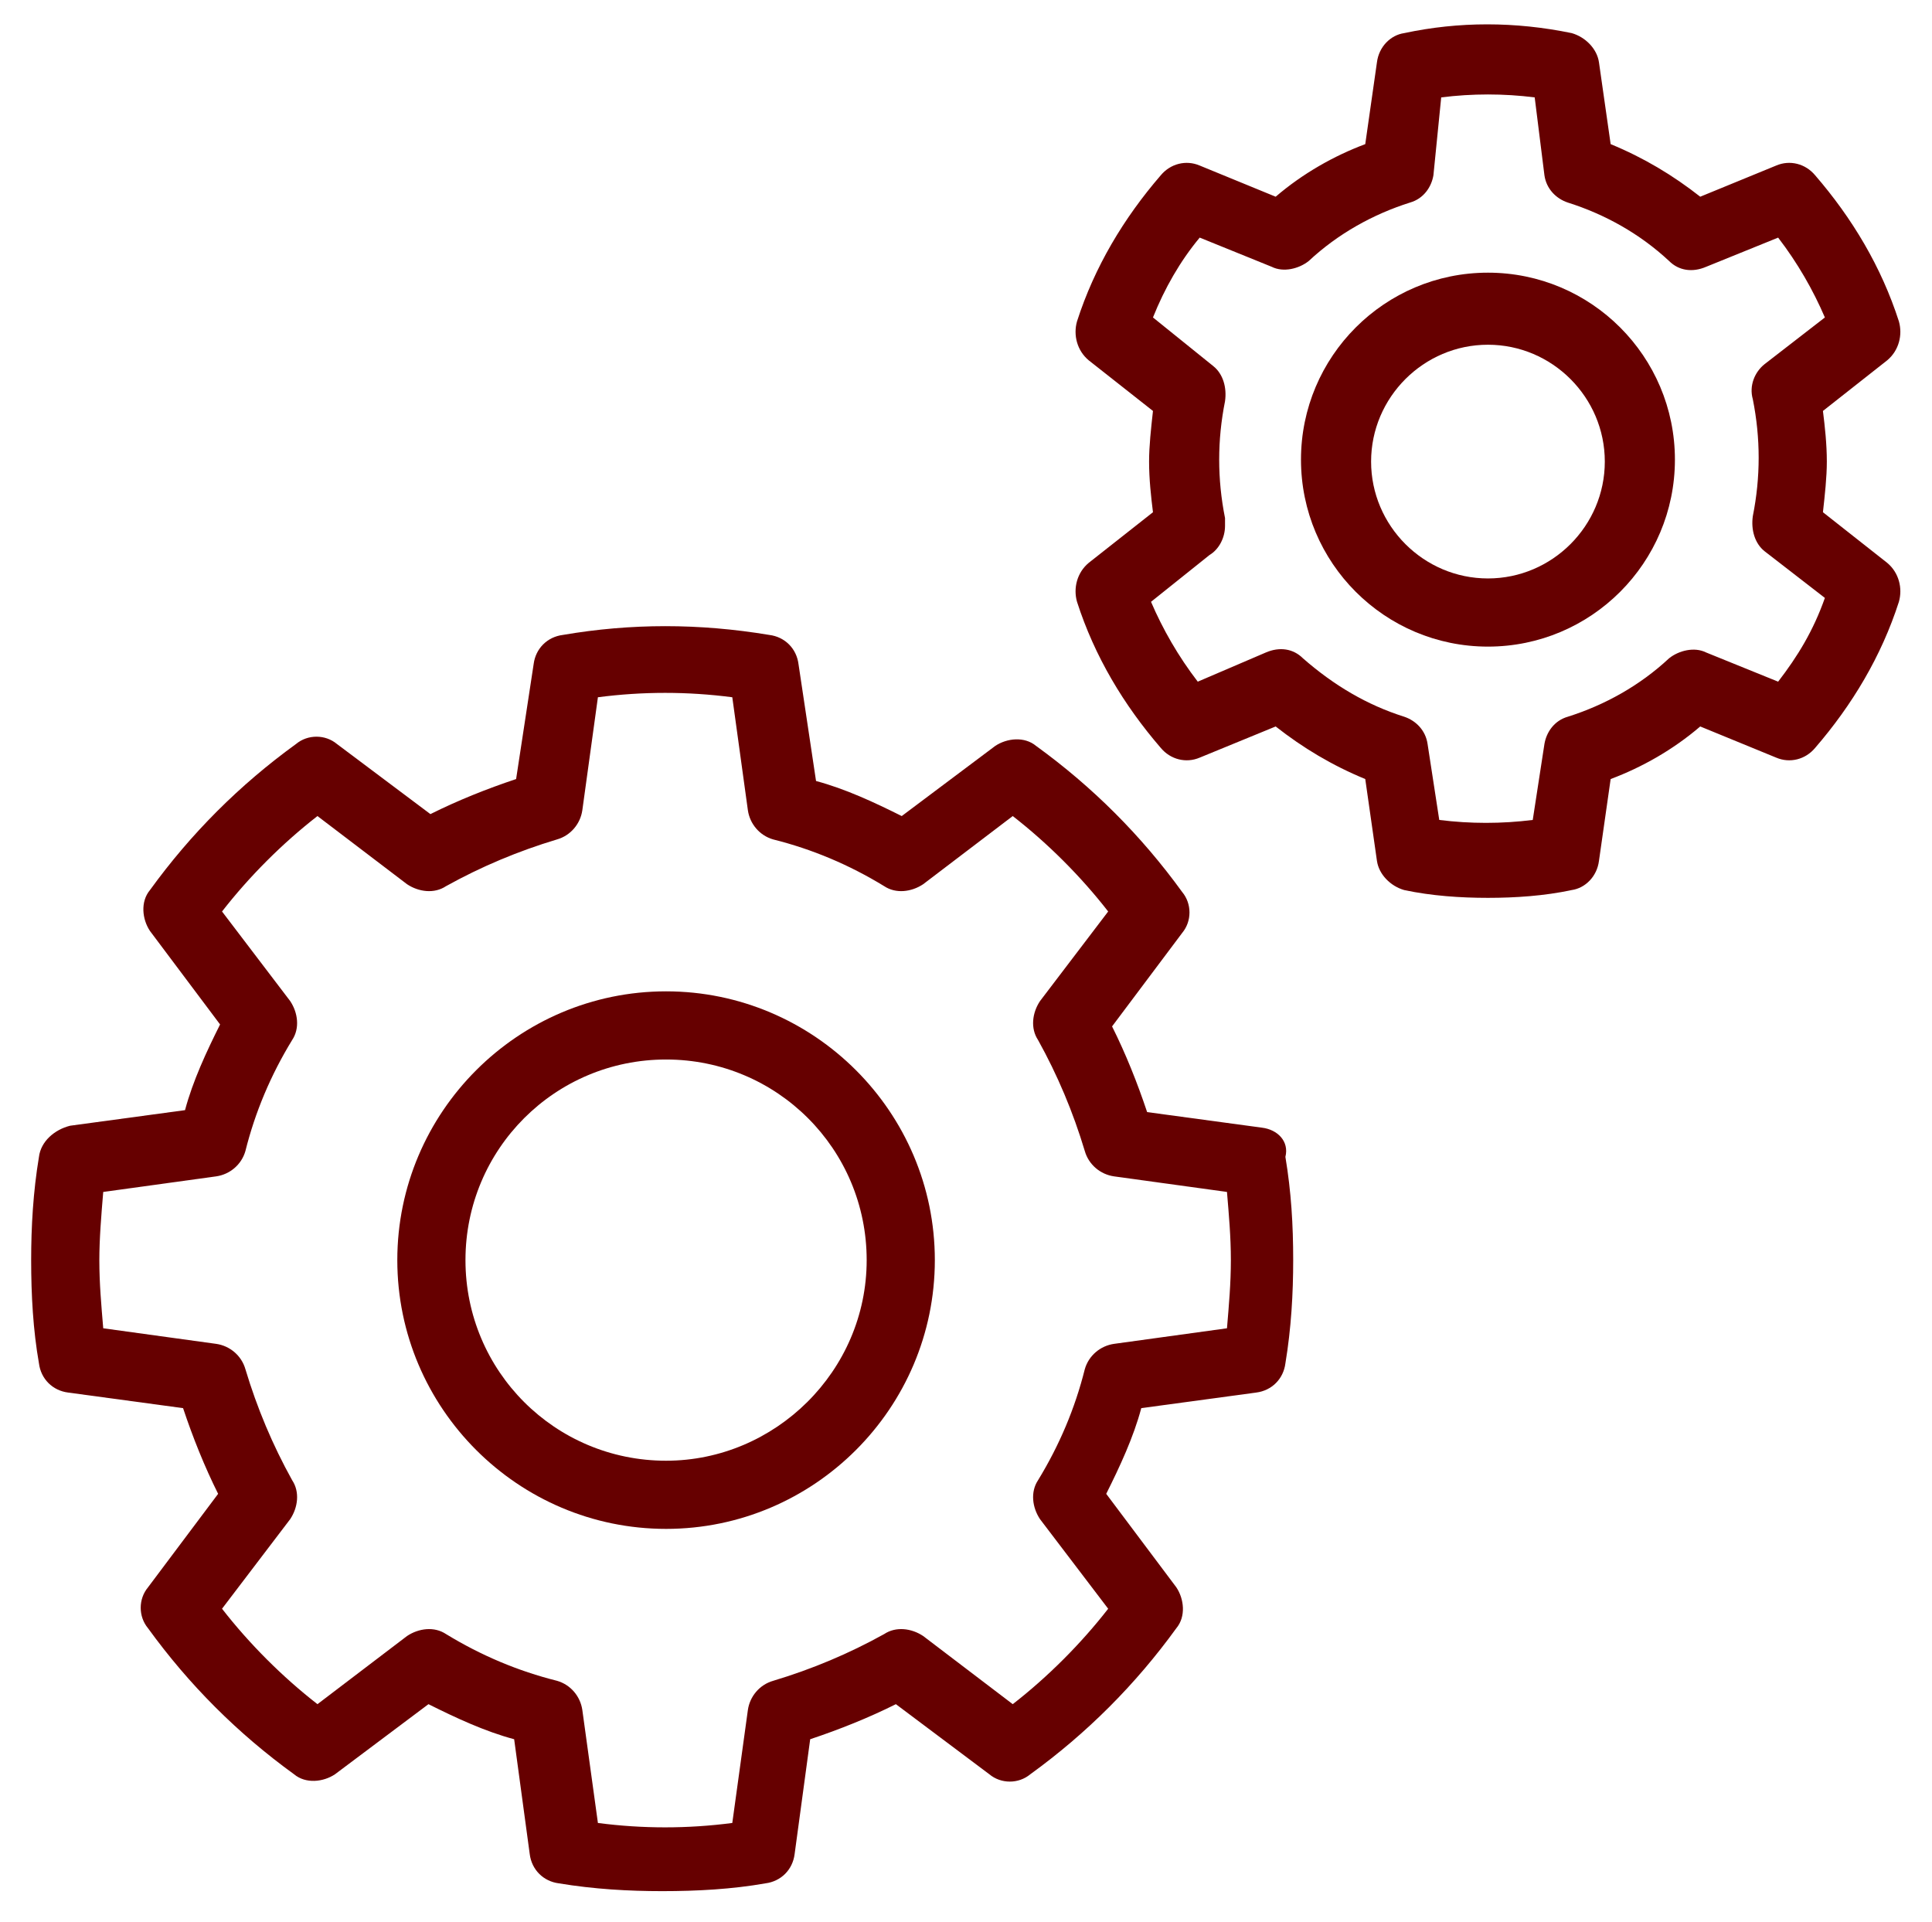 <?xml version="1.0" encoding="utf-8"?>
<!-- Generator: Adobe Illustrator 25.0.1, SVG Export Plug-In . SVG Version: 6.00 Build 0)  -->
<svg version="1.1" id="Layer_1" xmlns="http://www.w3.org/2000/svg" xmlns:xlink="http://www.w3.org/1999/xlink" x="0px" y="0px"
	 viewBox="0 0 99.2 98.7" style="enable-background:new 0 0 99.2 98.7;" xml:space="preserve">
<style type="text/css">
	.st0{fill:#660000;}
</style>
<g>
	<path class="st0" d="M34.2,50.9c-7.6,0-13.8,6.2-13.8,13.8c0,7.6,6.2,13.8,13.8,13.8c7.6,0,13.8-6.2,13.8-13.8
		C48,57.1,41.8,50.9,34.2,50.9z M34.2,75c-5.7,0-10.3-4.6-10.3-10.3c0-5.7,4.6-10.3,10.3-10.3s10.3,4.6,10.3,10.3
		C44.5,70.4,39.8,75,34.2,75z"/>
	<path class="st0" d="M64.8,57.9l-5.9-0.8c-0.5-1.5-1.1-3-1.8-4.4l3.6-4.8c0.5-0.6,0.5-1.5,0-2.1c-2.1-2.9-4.6-5.4-7.5-7.5
		c-0.6-0.5-1.5-0.4-2.1,0l-4.8,3.6c-1.4-0.7-2.9-1.4-4.4-1.8L41,34.1c-0.1-0.8-0.7-1.4-1.5-1.5c-3.6-0.6-7.1-0.6-10.6,0
		c-0.8,0.1-1.4,0.7-1.5,1.5L26.5,40c-1.5,0.5-3,1.1-4.4,1.8l-4.8-3.6c-0.6-0.5-1.5-0.5-2.1,0c-2.9,2.1-5.4,4.6-7.5,7.5
		c-0.5,0.6-0.4,1.5,0,2.1l3.6,4.8c-0.7,1.4-1.4,2.9-1.8,4.4l-5.9,0.8C2.8,58,2.1,58.6,2,59.4c-0.3,1.8-0.4,3.6-0.4,5.3
		c0,1.8,0.1,3.6,0.4,5.3c0.1,0.8,0.7,1.4,1.5,1.5l5.9,0.8c0.5,1.5,1.1,3,1.8,4.4l-3.6,4.8c-0.5,0.6-0.5,1.5,0,2.1
		c2.1,2.9,4.6,5.4,7.5,7.5c0.6,0.5,1.5,0.4,2.1,0l4.8-3.6c1.4,0.7,2.9,1.4,4.4,1.8l0.8,5.9c0.1,0.8,0.7,1.4,1.5,1.5
		c1.8,0.3,3.6,0.4,5.3,0.4c1.8,0,3.6-0.1,5.3-0.4c0.8-0.1,1.4-0.7,1.5-1.5l0.8-5.9c1.5-0.5,3-1.1,4.4-1.8l4.8,3.6
		c0.6,0.5,1.5,0.5,2.1,0c2.9-2.1,5.4-4.6,7.5-7.5c0.5-0.6,0.4-1.5,0-2.1l-3.6-4.8c0.7-1.4,1.4-2.9,1.8-4.4l5.9-0.8
		c0.8-0.1,1.4-0.7,1.5-1.5c0.3-1.8,0.4-3.6,0.4-5.3c0-1.8-0.1-3.5-0.4-5.3C66.2,58.6,65.6,58,64.8,57.9z M63,68.2L57.2,69
		c-0.7,0.1-1.3,0.6-1.5,1.3c-0.5,2-1.3,3.9-2.4,5.7c-0.4,0.6-0.3,1.4,0.1,2l3.5,4.6c-1.4,1.8-3.1,3.5-4.9,4.9l-4.6-3.5
		c-0.6-0.4-1.4-0.5-2-0.1c-1.8,1-3.7,1.8-5.7,2.4c-0.7,0.2-1.2,0.8-1.3,1.5l-0.8,5.8c-2.3,0.3-4.6,0.3-6.9,0l-0.8-5.8
		c-0.1-0.7-0.6-1.3-1.3-1.5c-2-0.5-3.9-1.3-5.7-2.4c-0.6-0.4-1.4-0.3-2,0.1l-4.6,3.5c-1.8-1.4-3.5-3.1-4.9-4.9l3.5-4.6
		c0.4-0.6,0.5-1.4,0.1-2c-1-1.8-1.8-3.7-2.4-5.7c-0.2-0.7-0.8-1.2-1.5-1.3l-5.8-0.8c-0.1-1.2-0.2-2.3-0.2-3.5c0-1.1,0.1-2.3,0.2-3.5
		l5.8-0.8c0.7-0.1,1.3-0.6,1.5-1.3c0.5-2,1.3-3.9,2.4-5.7c0.4-0.6,0.3-1.4-0.1-2l-3.5-4.6c1.4-1.8,3.1-3.5,4.9-4.9l4.6,3.5
		c0.6,0.4,1.4,0.5,2,0.1c1.8-1,3.7-1.8,5.7-2.4c0.7-0.2,1.2-0.8,1.3-1.5l0.8-5.8c2.3-0.3,4.6-0.3,6.9,0l0.8,5.8
		c0.1,0.7,0.6,1.3,1.3,1.5c2,0.5,3.9,1.3,5.7,2.4c0.6,0.4,1.4,0.3,2-0.1l4.6-3.5c1.8,1.4,3.5,3.1,4.9,4.9l-3.5,4.6
		c-0.4,0.6-0.5,1.4-0.1,2c1,1.8,1.8,3.7,2.4,5.7c0.2,0.7,0.8,1.2,1.5,1.3l5.8,0.8c0.1,1.2,0.2,2.3,0.2,3.5
		C63.2,65.9,63.1,67,63,68.2z"/>
	<path class="st0" d="M93.6,26.3c0.1-0.9,0.2-1.8,0.2-2.6c0-0.9-0.1-1.8-0.2-2.6l3.3-2.6c0.6-0.5,0.8-1.3,0.6-2
		c-0.9-2.8-2.4-5.3-4.3-7.5c-0.5-0.6-1.3-0.8-2-0.5l-3.9,1.6c-1.4-1.1-2.9-2-4.6-2.7l-0.6-4.2c-0.1-0.7-0.7-1.3-1.4-1.5
		c-2.9-0.6-5.8-0.6-8.6,0c-0.7,0.1-1.3,0.7-1.4,1.5l-0.6,4.2c-1.6,0.6-3.2,1.5-4.6,2.7l-3.9-1.6c-0.7-0.3-1.5-0.1-2,0.5
		c-1.9,2.2-3.4,4.7-4.3,7.5c-0.2,0.7,0,1.5,0.6,2l3.3,2.6c-0.1,0.9-0.2,1.8-0.2,2.6c0,0.9,0.1,1.8,0.2,2.6l-3.3,2.6
		c-0.6,0.5-0.8,1.3-0.6,2c0.9,2.8,2.4,5.3,4.3,7.5c0.5,0.6,1.3,0.8,2,0.5l3.9-1.6c1.4,1.1,2.9,2,4.6,2.7l0.6,4.2
		c0.1,0.7,0.7,1.3,1.4,1.5c1.4,0.3,2.9,0.4,4.3,0.4c1.4,0,2.9-0.1,4.3-0.4c0.7-0.1,1.3-0.7,1.4-1.5l0.6-4.2c1.6-0.6,3.2-1.5,4.6-2.7
		l3.9,1.6c0.7,0.3,1.5,0.1,2-0.5c1.9-2.2,3.4-4.7,4.3-7.5c0.2-0.7,0-1.5-0.6-2L93.6,26.3z M91.3,35l-3.7-1.5
		c-0.6-0.3-1.4-0.1-1.9,0.3c-1.5,1.4-3.3,2.4-5.2,3c-0.7,0.2-1.1,0.8-1.2,1.4l-0.6,3.9c-1.6,0.2-3.2,0.2-4.8,0l-0.6-3.9
		c-0.1-0.7-0.6-1.2-1.2-1.4c-1.9-0.6-3.6-1.6-5.2-3c-0.5-0.5-1.2-0.6-1.9-0.3L61.5,35c-1-1.3-1.8-2.7-2.4-4.1l3-2.4
		c0.5-0.3,0.8-0.9,0.8-1.5c0-0.1,0-0.3,0-0.4c-0.2-1-0.3-2-0.3-3c0-1,0.1-2,0.3-3c0.1-0.7-0.1-1.4-0.6-1.8l-3.1-2.5
		c0.6-1.5,1.4-2.9,2.4-4.1l3.7,1.5c0.6,0.3,1.4,0.1,1.9-0.3c1.5-1.4,3.3-2.4,5.2-3c0.7-0.2,1.1-0.8,1.2-1.4L74,5
		c1.6-0.2,3.2-0.2,4.8,0L79.3,9c0.1,0.7,0.6,1.2,1.2,1.4c1.9,0.6,3.7,1.6,5.2,3c0.5,0.5,1.2,0.6,1.9,0.3l3.7-1.5
		c1,1.3,1.8,2.7,2.4,4.1l-3.1,2.4c-0.5,0.4-0.8,1.1-0.6,1.8c0.2,1,0.3,2,0.3,3c0,1-0.1,2-0.3,3c-0.1,0.7,0.1,1.4,0.6,1.8l3.1,2.4
		C93.1,32.4,92.3,33.7,91.3,35z"/>
	<path class="st0" d="M76.4,14c-5.3,0-9.6,4.3-9.6,9.6s4.3,9.6,9.6,9.6c5.3,0,9.6-4.3,9.6-9.6S81.7,14,76.4,14z M76.4,29.7
		c-3.3,0-6-2.7-6-6s2.7-6,6-6s6,2.7,6,6S79.7,29.7,76.4,29.7z"/>
</g>
</svg>
